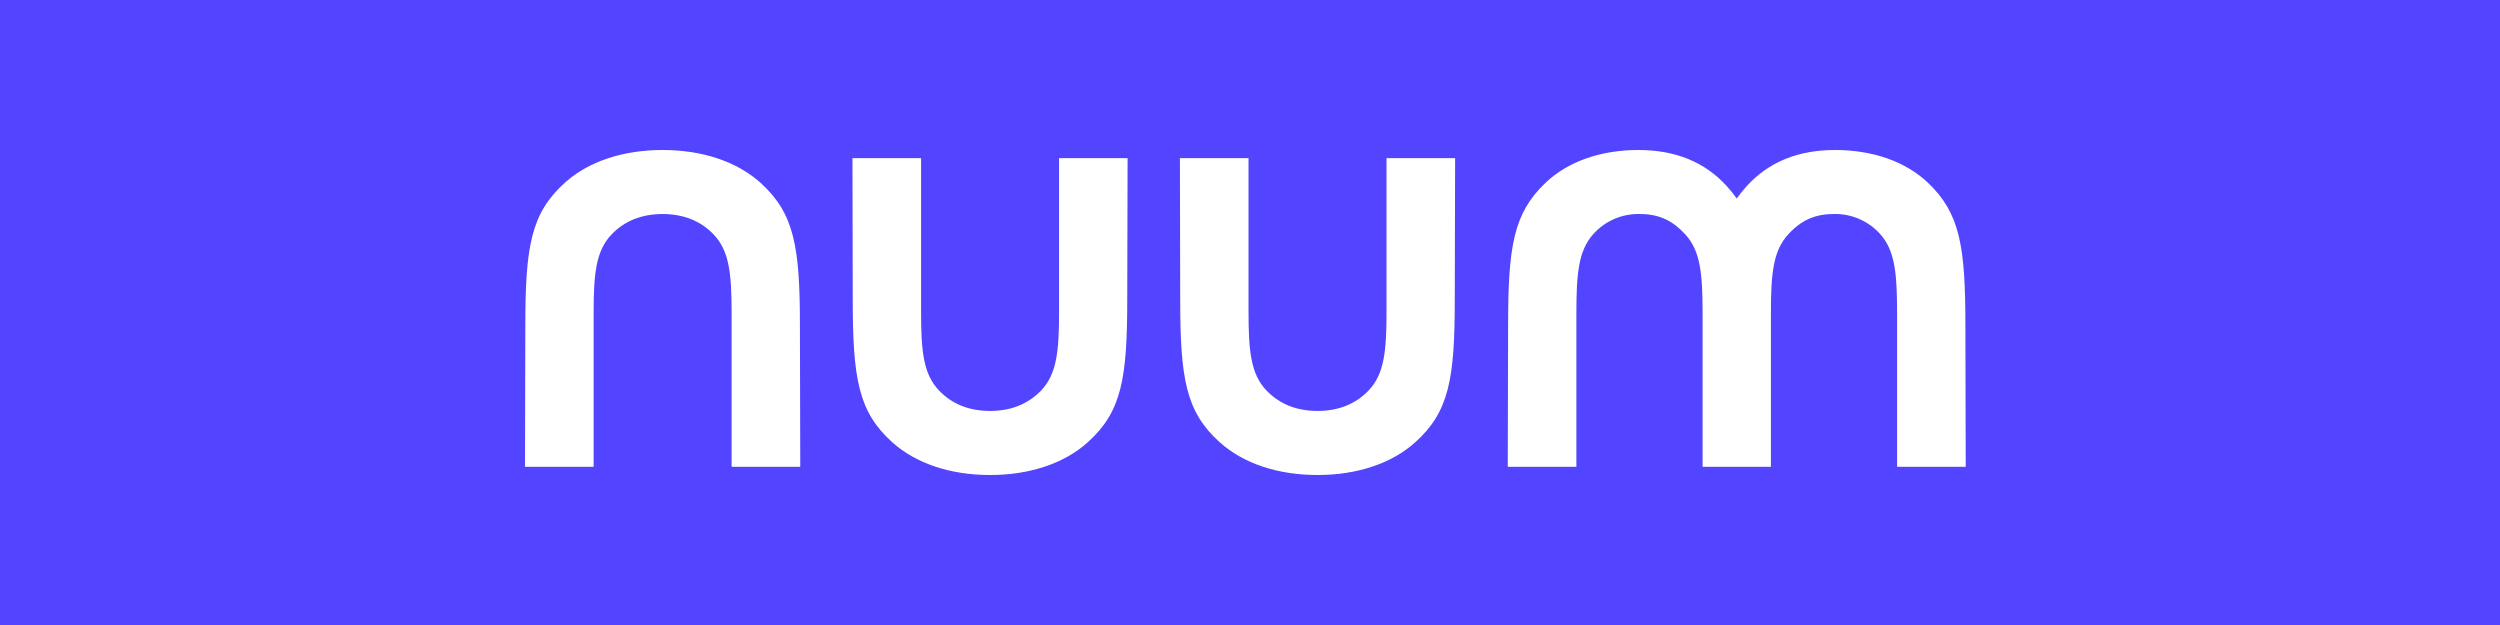<svg xmlns="http://www.w3.org/2000/svg" viewBox="0 0 200 50">
	<path class="bg-logo" fill="#5345FF" d="M0 0h200v50H0z"/>
	<path fill="#fff" d="M53.008 12c3.135 0 5.918.899 7.837 2.627 2.701 2.449 3.149 5.108 3.149 11.44l.027 11.277h-5.492V25.09c0-3.191-.179-5.015-1.439-6.336-1.013-1.061-2.384-1.632-4.082-1.632-1.698 0-3.07.571-4.082 1.632-1.26 1.321-1.437 3.142-1.437 6.336v12.255H42l.027-11.277c0-6.332.443-8.991 3.149-11.44C47.087 12.899 49.878 12 53.008 12Zm26.187 26c-3.125 0-5.908-.9-7.827-2.63-2.701-2.437-3.149-5.097-3.149-11.438l-.022-11.28h5.489v12.254c0 3.191.176 5.019 1.439 6.338 1.012 1.062 2.381 1.632 4.079 1.632.948 0 1.794-.177 2.532-.519.585-.27 1.102-.644 1.55-1.113 1.26-1.319 1.439-3.142 1.439-6.338V12.653h5.482l-.027 11.28c0 6.341-.444 9-3.149 11.438-1.911 1.73-4.702 2.63-7.837 2.63Zm18.372-2.63c1.916 1.73 4.699 2.63 7.834 2.63 3.13 0 5.913-.9 7.832-2.63 2.706-2.437 3.149-5.097 3.149-11.438l.027-11.28h-5.487v12.254c0 3.196-.179 5.019-1.439 6.338-1.013 1.062-2.384 1.632-4.082 1.632-1.003 0-1.891-.199-2.658-.58-.532-.265-1.007-.617-1.421-1.052-1.262-1.319-1.44-3.147-1.44-6.338V12.653h-5.489l.024 11.28c0 6.341.448 9 3.15 11.438ZM131.21 17.122c1.569 0 2.645.571 3.616 1.632 1.212 1.321 1.381 3.142 1.381 6.336v12.255H141.673V25.09c0-3.193.169-5.015 1.381-6.336.649-.709 1.344-1.198 2.203-1.446.426-.124.893-.186 1.414-.186.71-.022 1.415.112 2.067.395.652.282 1.233.704 1.702 1.237 1.163 1.321 1.327 3.145 1.327 6.336v12.255h5.49l-.025-11.277c0-6.332-.421-8.991-2.986-11.44C152.424 12.899 149.78 12 146.804 12c-2.978 0-5.32.979-7.045 2.865-.303.332-.575.668-.82 1.015-.245-.347-.518-.683-.821-1.015C136.394 12.979 134.056 12 131.076 12c-2.98 0-5.622.899-7.437 2.627-2.57 2.449-2.991 5.108-2.991 11.44l-.027 11.277h5.489V25.09c0-3.191.165-5.015 1.33-6.336.469-.533 1.05-.955 1.702-1.237.651-.283 1.357-.417 2.068-.395Z"/>
</svg>